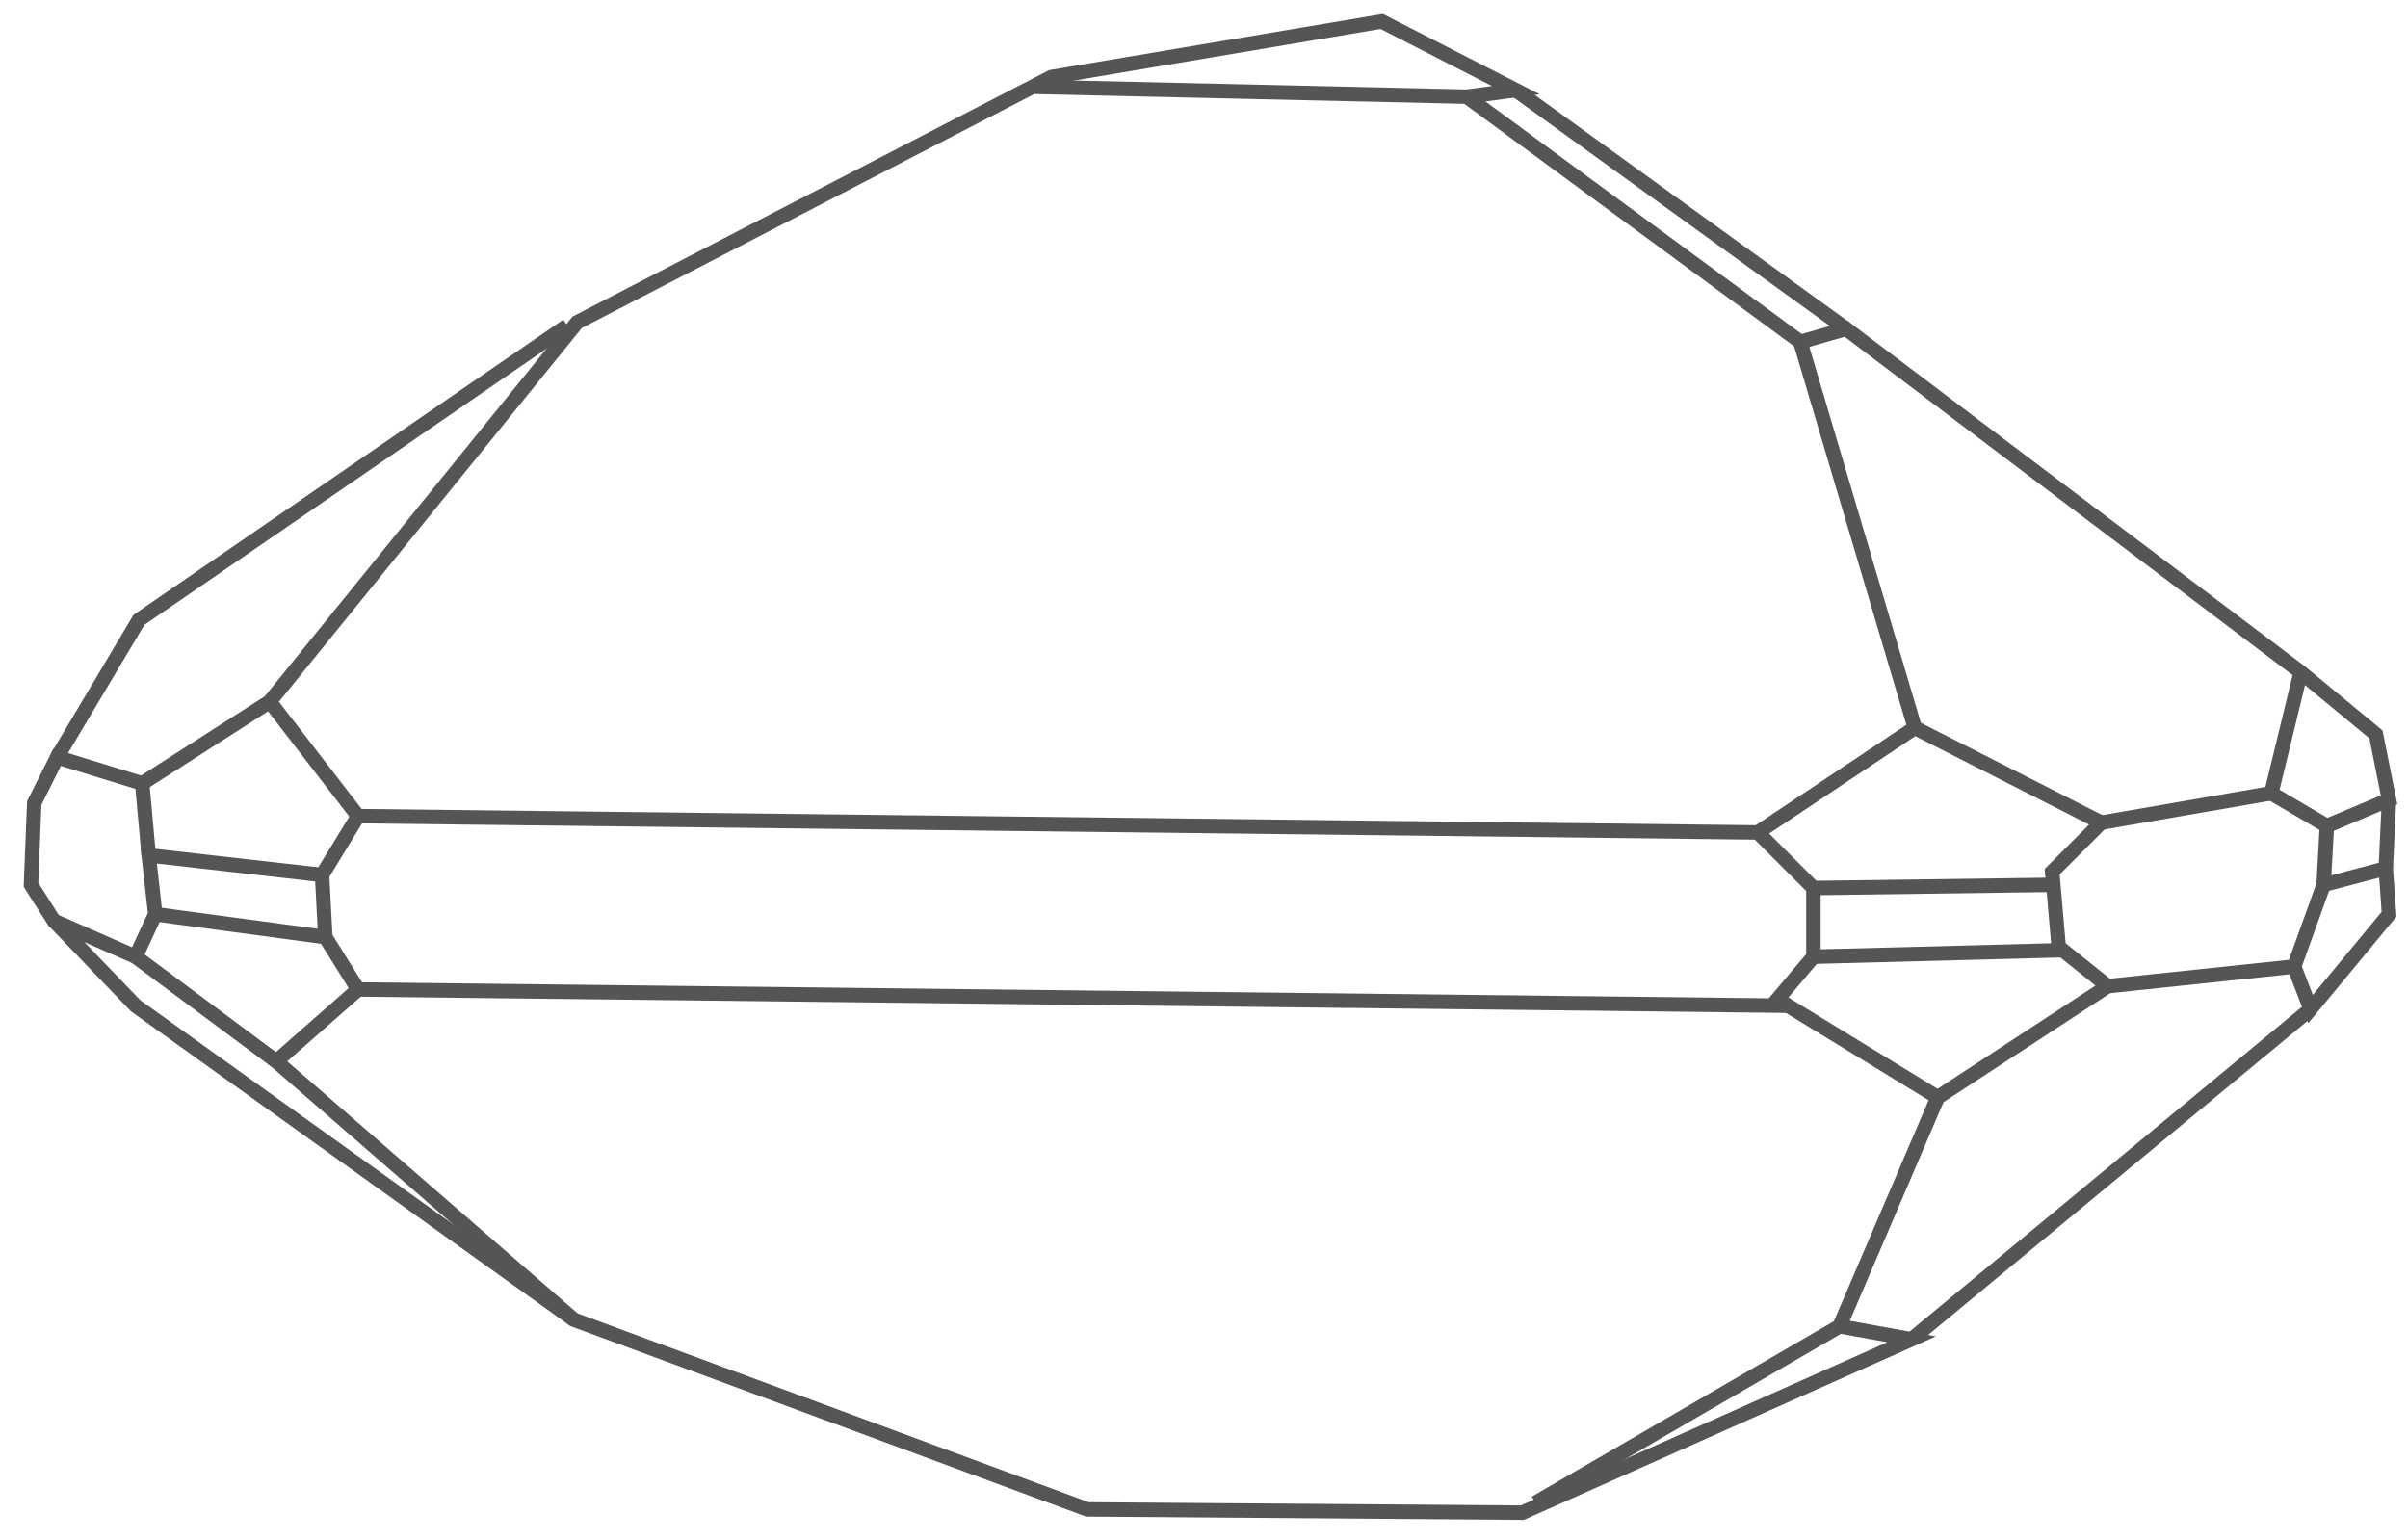 <?xml version="1.0" encoding="iso-8859-1"?>
<svg version="1.1" id="Layer_1" xmlns="http://www.w3.org/2000/svg" xmlns:xlink="http://www.w3.org/1999/xlink" viewBox="0 0 500 319.76">
<polygon style="fill:none;stroke:#555555;stroke-width:3;" points="286.898,4.456 218.311,16.001 119.841,66.933 56.007,145.707 29.522,162.687
	11.865,157.252 7.112,166.762 6.434,183.737 11.187,191.209 28.163,198.673 32.238,189.848 30.881,177.625 66.872,181.7
	67.552,194.6 74.344,205.47 57.366,220.407 119.165,274.053 225.78,313.442 316.101,314.123 396.912,278.127 381.974,275.415
	402.346,227.88 369.069,207.507 376.539,198.673 376.539,184.413 364.995,172.874 397.592,151.141 436.301,170.836 426.113,181.023
	427.471,196.636 437.657,204.786 476.365,200.711 479.764,209.544 496.062,189.848 495.381,180.338 482.477,183.737
	483.157,171.513 496.062,166.079 493.345,152.499 477.726,139.595 383.331,68.29 373.824,71.008 304.558,20.076 314.743,18.717 "/>
<polyline style="fill:none;stroke:#555555;stroke-width:3;" points="11.865,157.252 28.844,128.73 117.804,67.612 "/>
<line style="fill:none;stroke:#555555;stroke-width:3;" x1="30.881" y1="177.625" x2="29.522" y2="162.687"/>
<polyline style="fill:none;stroke:#555555;stroke-width:3;" points="56.007,145.707 74.344,169.476 364.995,172.874 "/>
<line style="fill:none;stroke:#555555;stroke-width:3;" x1="66.872" y1="181.7" x2="74.344" y2="169.476"/>
<line style="fill:none;stroke:#555555;stroke-width:3;" x1="32.238" y1="189.848" x2="67.552" y2="194.6"/>
<line style="fill:none;stroke:#555555;stroke-width:3;" x1="74.344" y1="205.47" x2="371.787" y2="208.86"/>
<line style="fill:none;stroke:#555555;stroke-width:3;" x1="28.163" y1="198.673" x2="57.366" y2="220.407"/>
<polyline style="fill:none;stroke:#555555;stroke-width:3;" points="119.165,274.053 28.163,208.86 11.187,191.209 "/>
<line style="fill:none;stroke:#555555;stroke-width:3;" x1="376.539" y1="184.413" x2="426.794" y2="183.737"/>
<line style="fill:none;stroke:#555555;stroke-width:3;" x1="376.539" y1="198.673" x2="428.149" y2="197.321"/>
<line style="fill:none;stroke:#555555;stroke-width:3;" x1="402.346" y1="227.88" x2="437.657" y2="204.786"/>
<line style="fill:none;stroke:#555555;stroke-width:3;" x1="396.912" y1="278.127" x2="479.764" y2="209.544"/>
<polyline style="fill:none;stroke:#555555;stroke-width:3;" points="436.301,170.836 471.615,164.724 477.726,139.595 "/>
<line style="fill:none;stroke:#555555;stroke-width:3;" x1="483.157" y1="171.513" x2="471.615" y2="164.724"/>
<line style="fill:none;stroke:#555555;stroke-width:3;" x1="397.592" y1="151.141" x2="373.824" y2="71.008"/>
<line style="fill:none;stroke:#555555;stroke-width:3;" x1="383.331" y1="68.29" x2="314.743" y2="18.717"/>
<line style="fill:none;stroke:#555555;stroke-width:3;" x1="214.917" y1="18.038" x2="304.558" y2="20.076"/>
<line style="fill:none;stroke:#555555;stroke-width:3;" x1="381.974" y1="275.415" x2="318.817" y2="312.084"/>
<line style="fill:none;stroke:#555555;stroke-width:3;" x1="496.062" y1="166.079" x2="495.381" y2="180.338"/>
<line style="fill:none;stroke:#555555;stroke-width:3;" x1="476.365" y1="200.711" x2="482.477" y2="183.737"/>
</svg>
